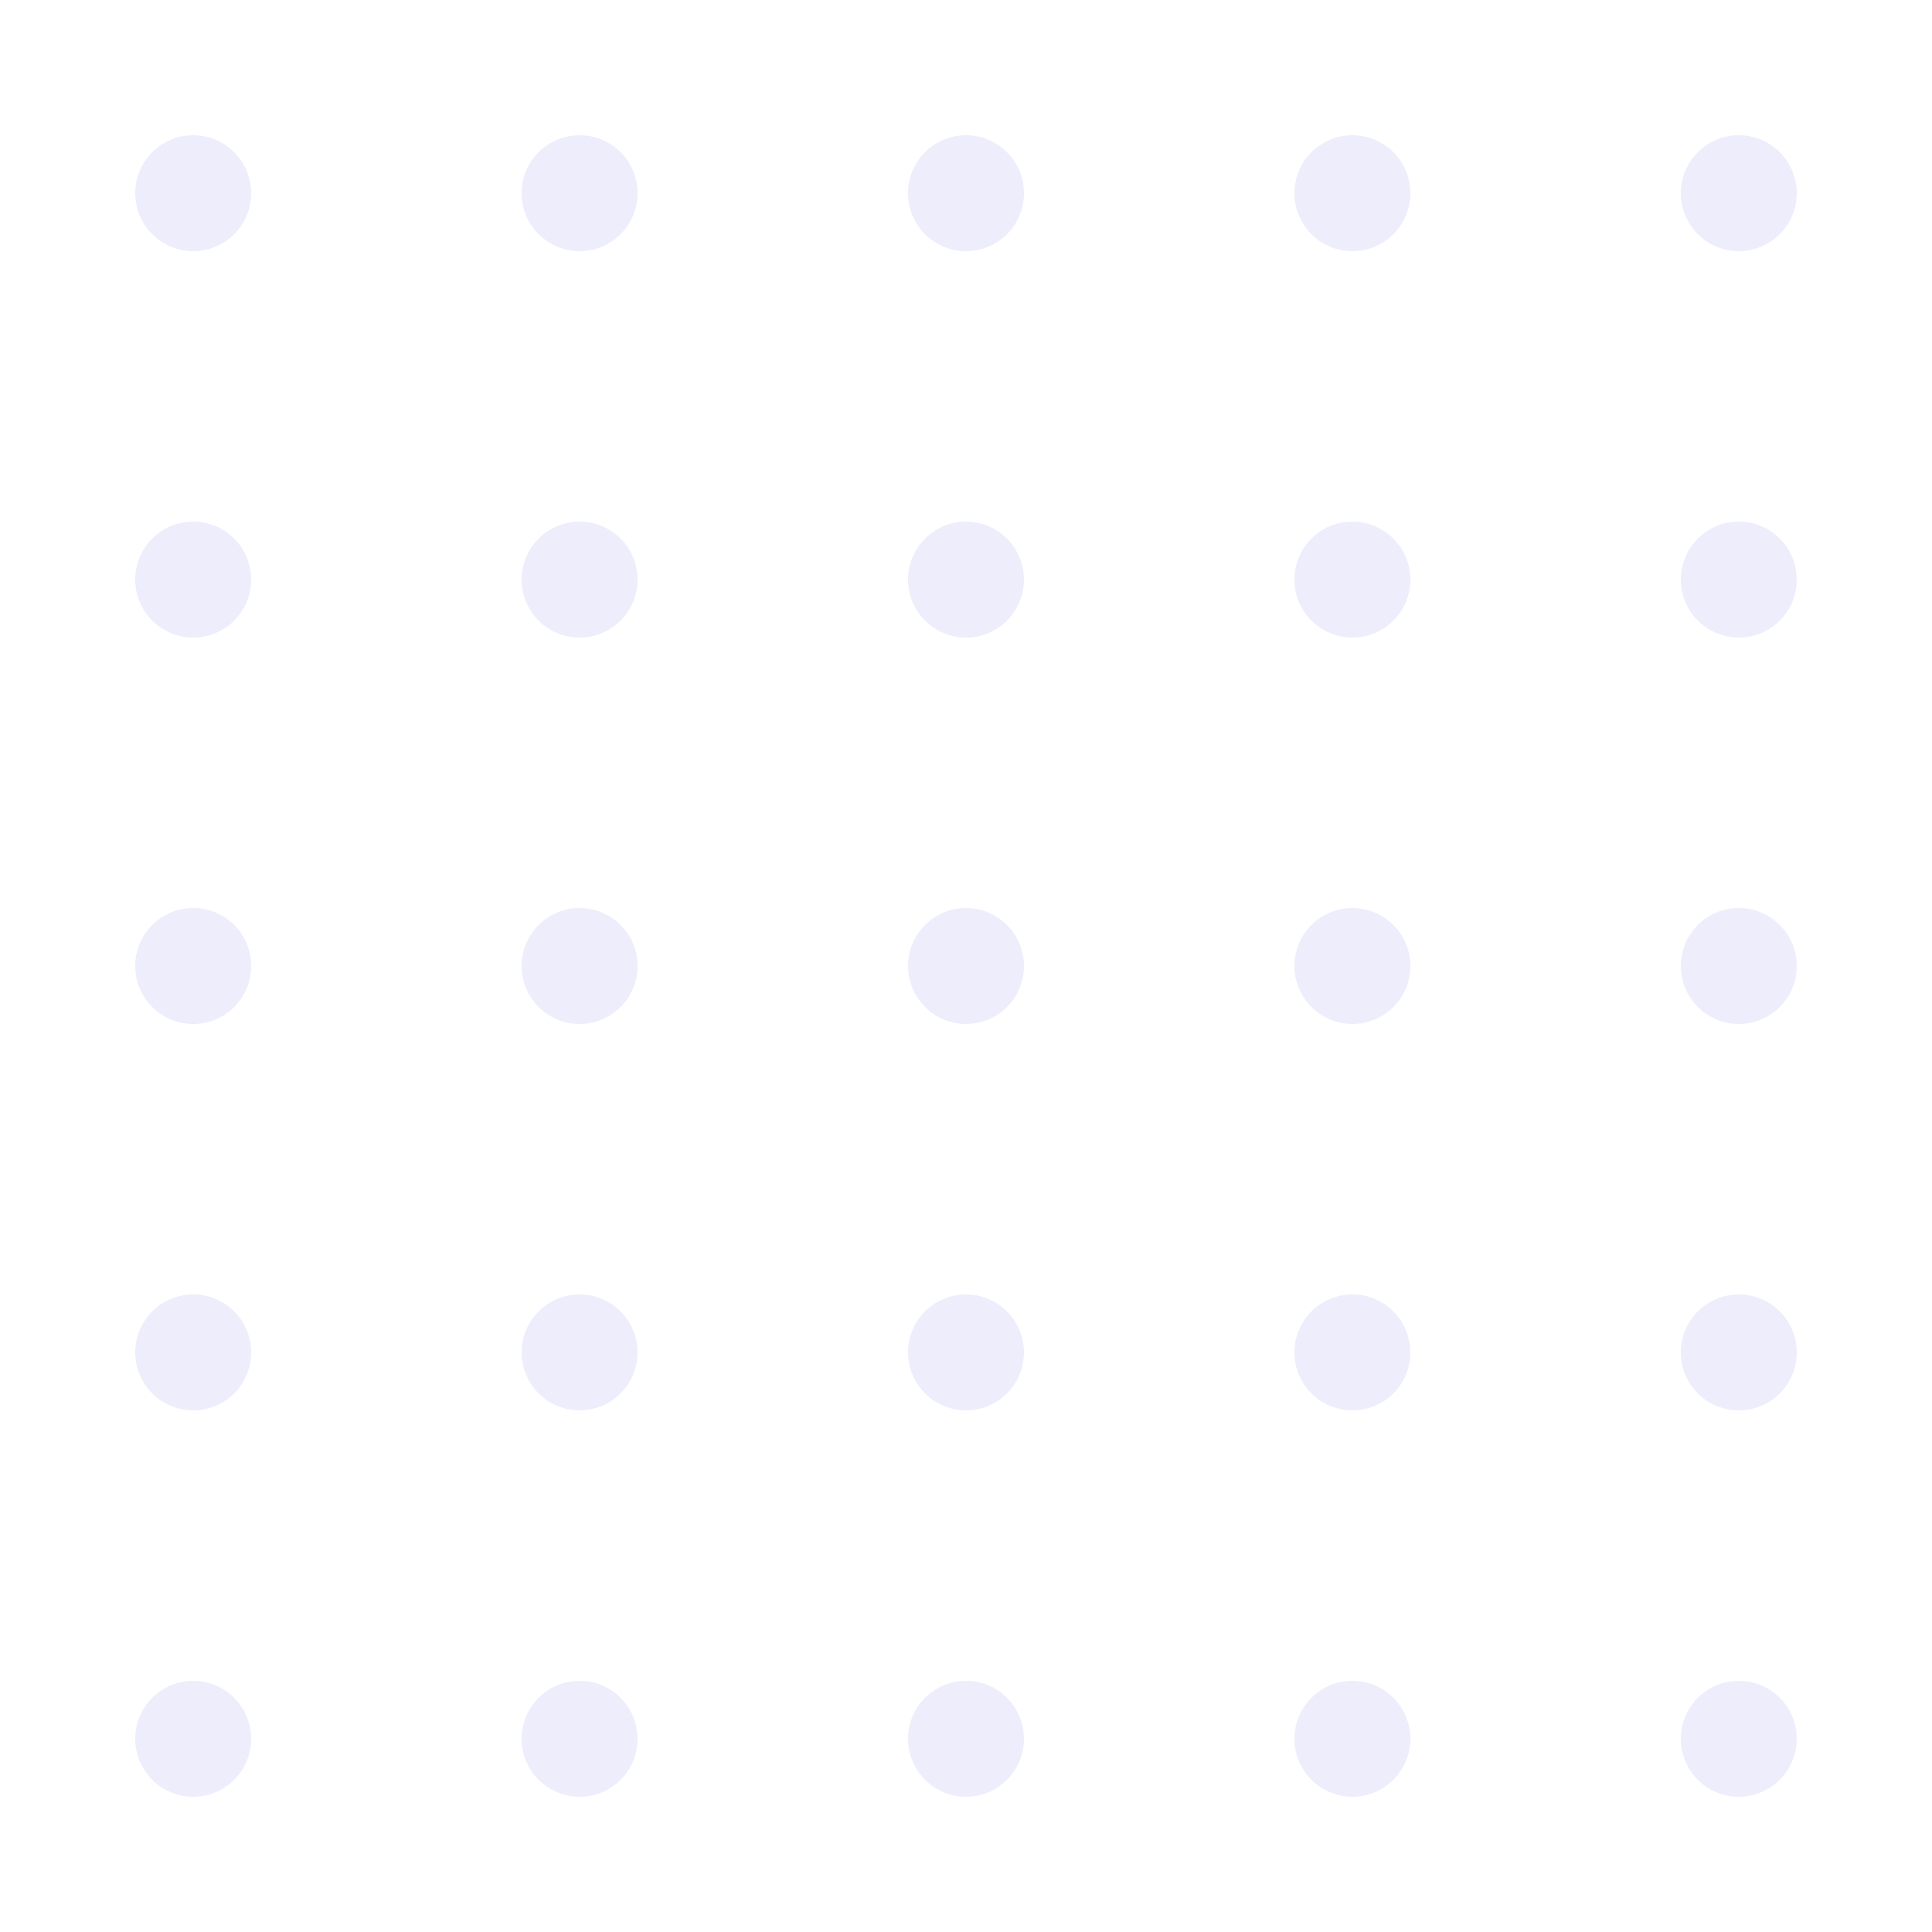 <?xml version="1.0" encoding="UTF-8" standalone="no"?>
<svg width="100" height="100" viewBox="0 0 100 100" xmlns="http://www.w3.org/2000/svg">
  <g fill="#4f46e5" fill-opacity="0.1">
    <circle cx="10" cy="10" r="3" />
    <circle cx="30" cy="10" r="3" />
    <circle cx="50" cy="10" r="3" />
    <circle cx="70" cy="10" r="3" />
    <circle cx="90" cy="10" r="3" />
    <circle cx="10" cy="30" r="3" />
    <circle cx="30" cy="30" r="3" />
    <circle cx="50" cy="30" r="3" />
    <circle cx="70" cy="30" r="3" />
    <circle cx="90" cy="30" r="3" />
    <circle cx="10" cy="50" r="3" />
    <circle cx="30" cy="50" r="3" />
    <circle cx="50" cy="50" r="3" />
    <circle cx="70" cy="50" r="3" />
    <circle cx="90" cy="50" r="3" />
    <circle cx="10" cy="70" r="3" />
    <circle cx="30" cy="70" r="3" />
    <circle cx="50" cy="70" r="3" />
    <circle cx="70" cy="70" r="3" />
    <circle cx="90" cy="70" r="3" />
    <circle cx="10" cy="90" r="3" />
    <circle cx="30" cy="90" r="3" />
    <circle cx="50" cy="90" r="3" />
    <circle cx="70" cy="90" r="3" />
    <circle cx="90" cy="90" r="3" />
  </g>
</svg>
